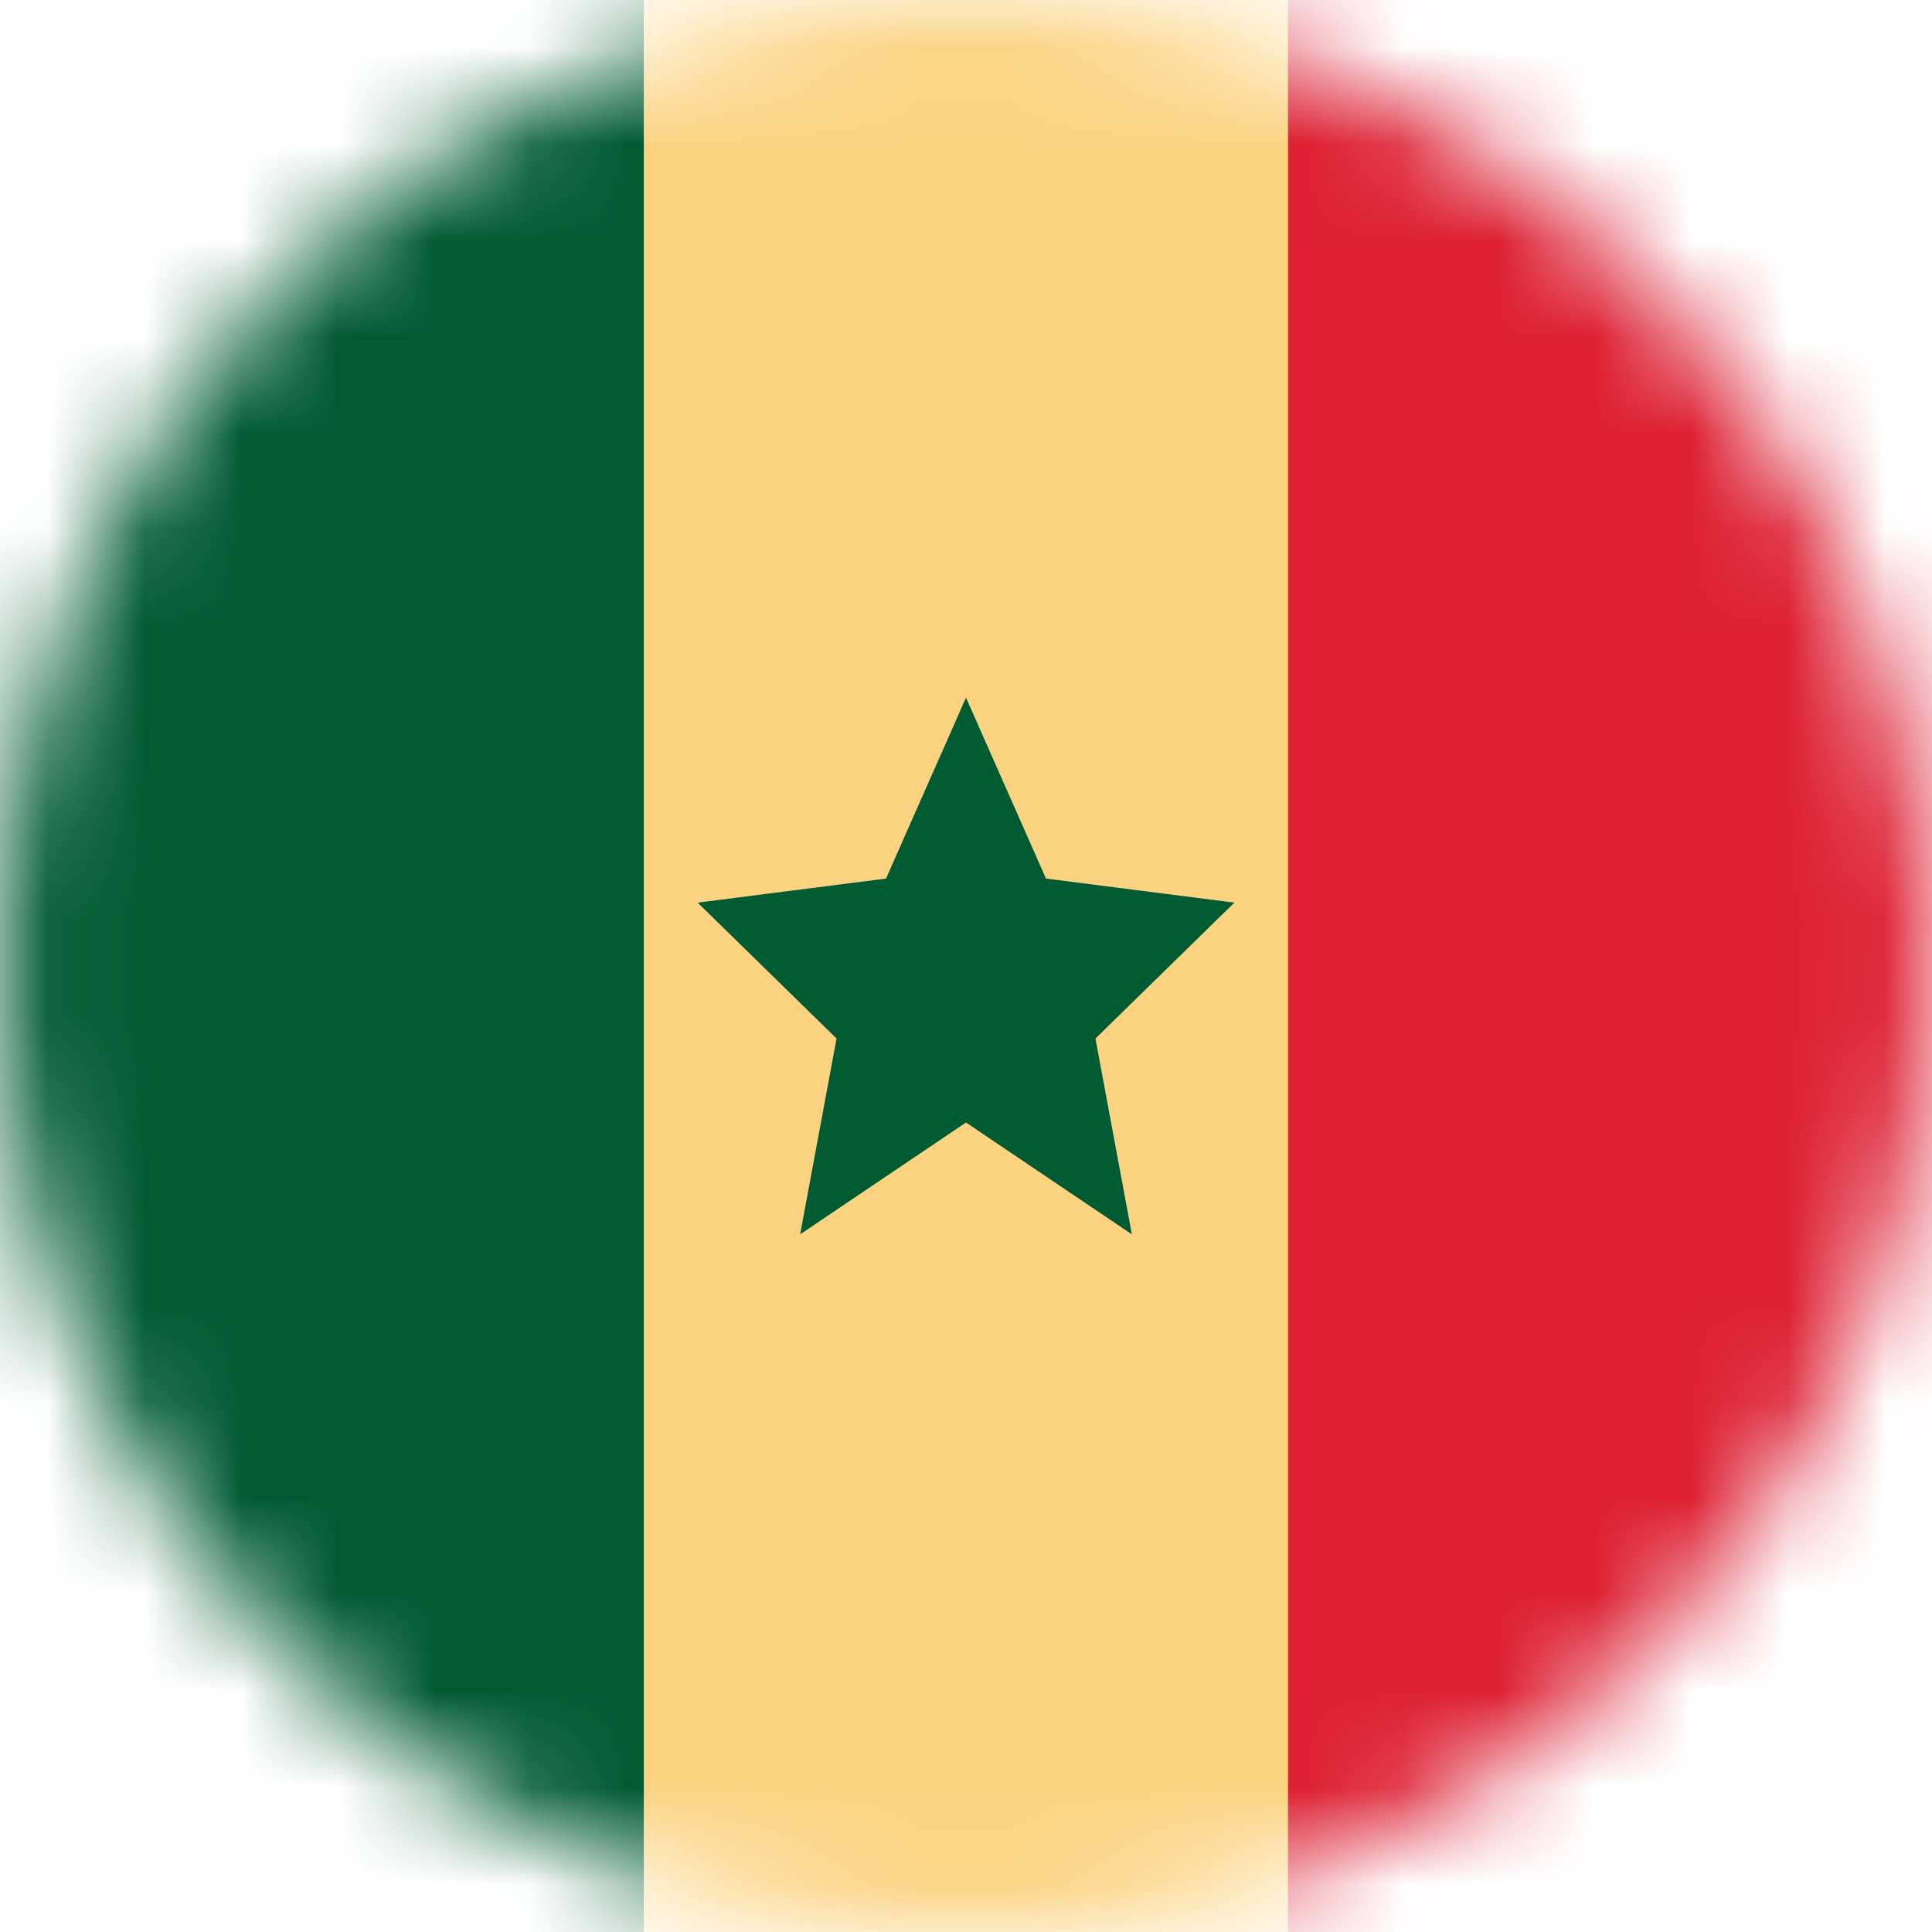 <svg width="20" height="20" viewBox="0 0 20 20" fill="none" xmlns="http://www.w3.org/2000/svg">
<mask id="mask0_11482_7393" style="mask-type:alpha" maskUnits="userSpaceOnUse" x="0" y="0" width="20" height="20">
<circle cx="10" cy="10" r="10" transform="matrix(-4.37114e-08 -1 -1 4.37114e-08 20 20)" fill="#D9D9D9"/>
</mask>
<g mask="url(#mask0_11482_7393)">
<rect width="6.667" height="20" transform="matrix(1 0 0 -1 0 20)" fill="#005B33"/>
<rect width="6.667" height="20" transform="matrix(1 0 0 -1 6.667 20)" fill="#FBD381"/>
<rect width="6.667" height="20" transform="matrix(1 0 0 -1 13.333 20)" fill="#DD2033"/>
<path d="M10 7.222L9.172 9.095L7.222 9.344L8.66 10.751L8.283 12.778L10 11.62L11.717 12.778L11.34 10.751L12.778 9.344L10.828 9.095L10 7.222Z" fill="#005B33"/>
</g>
</svg>

